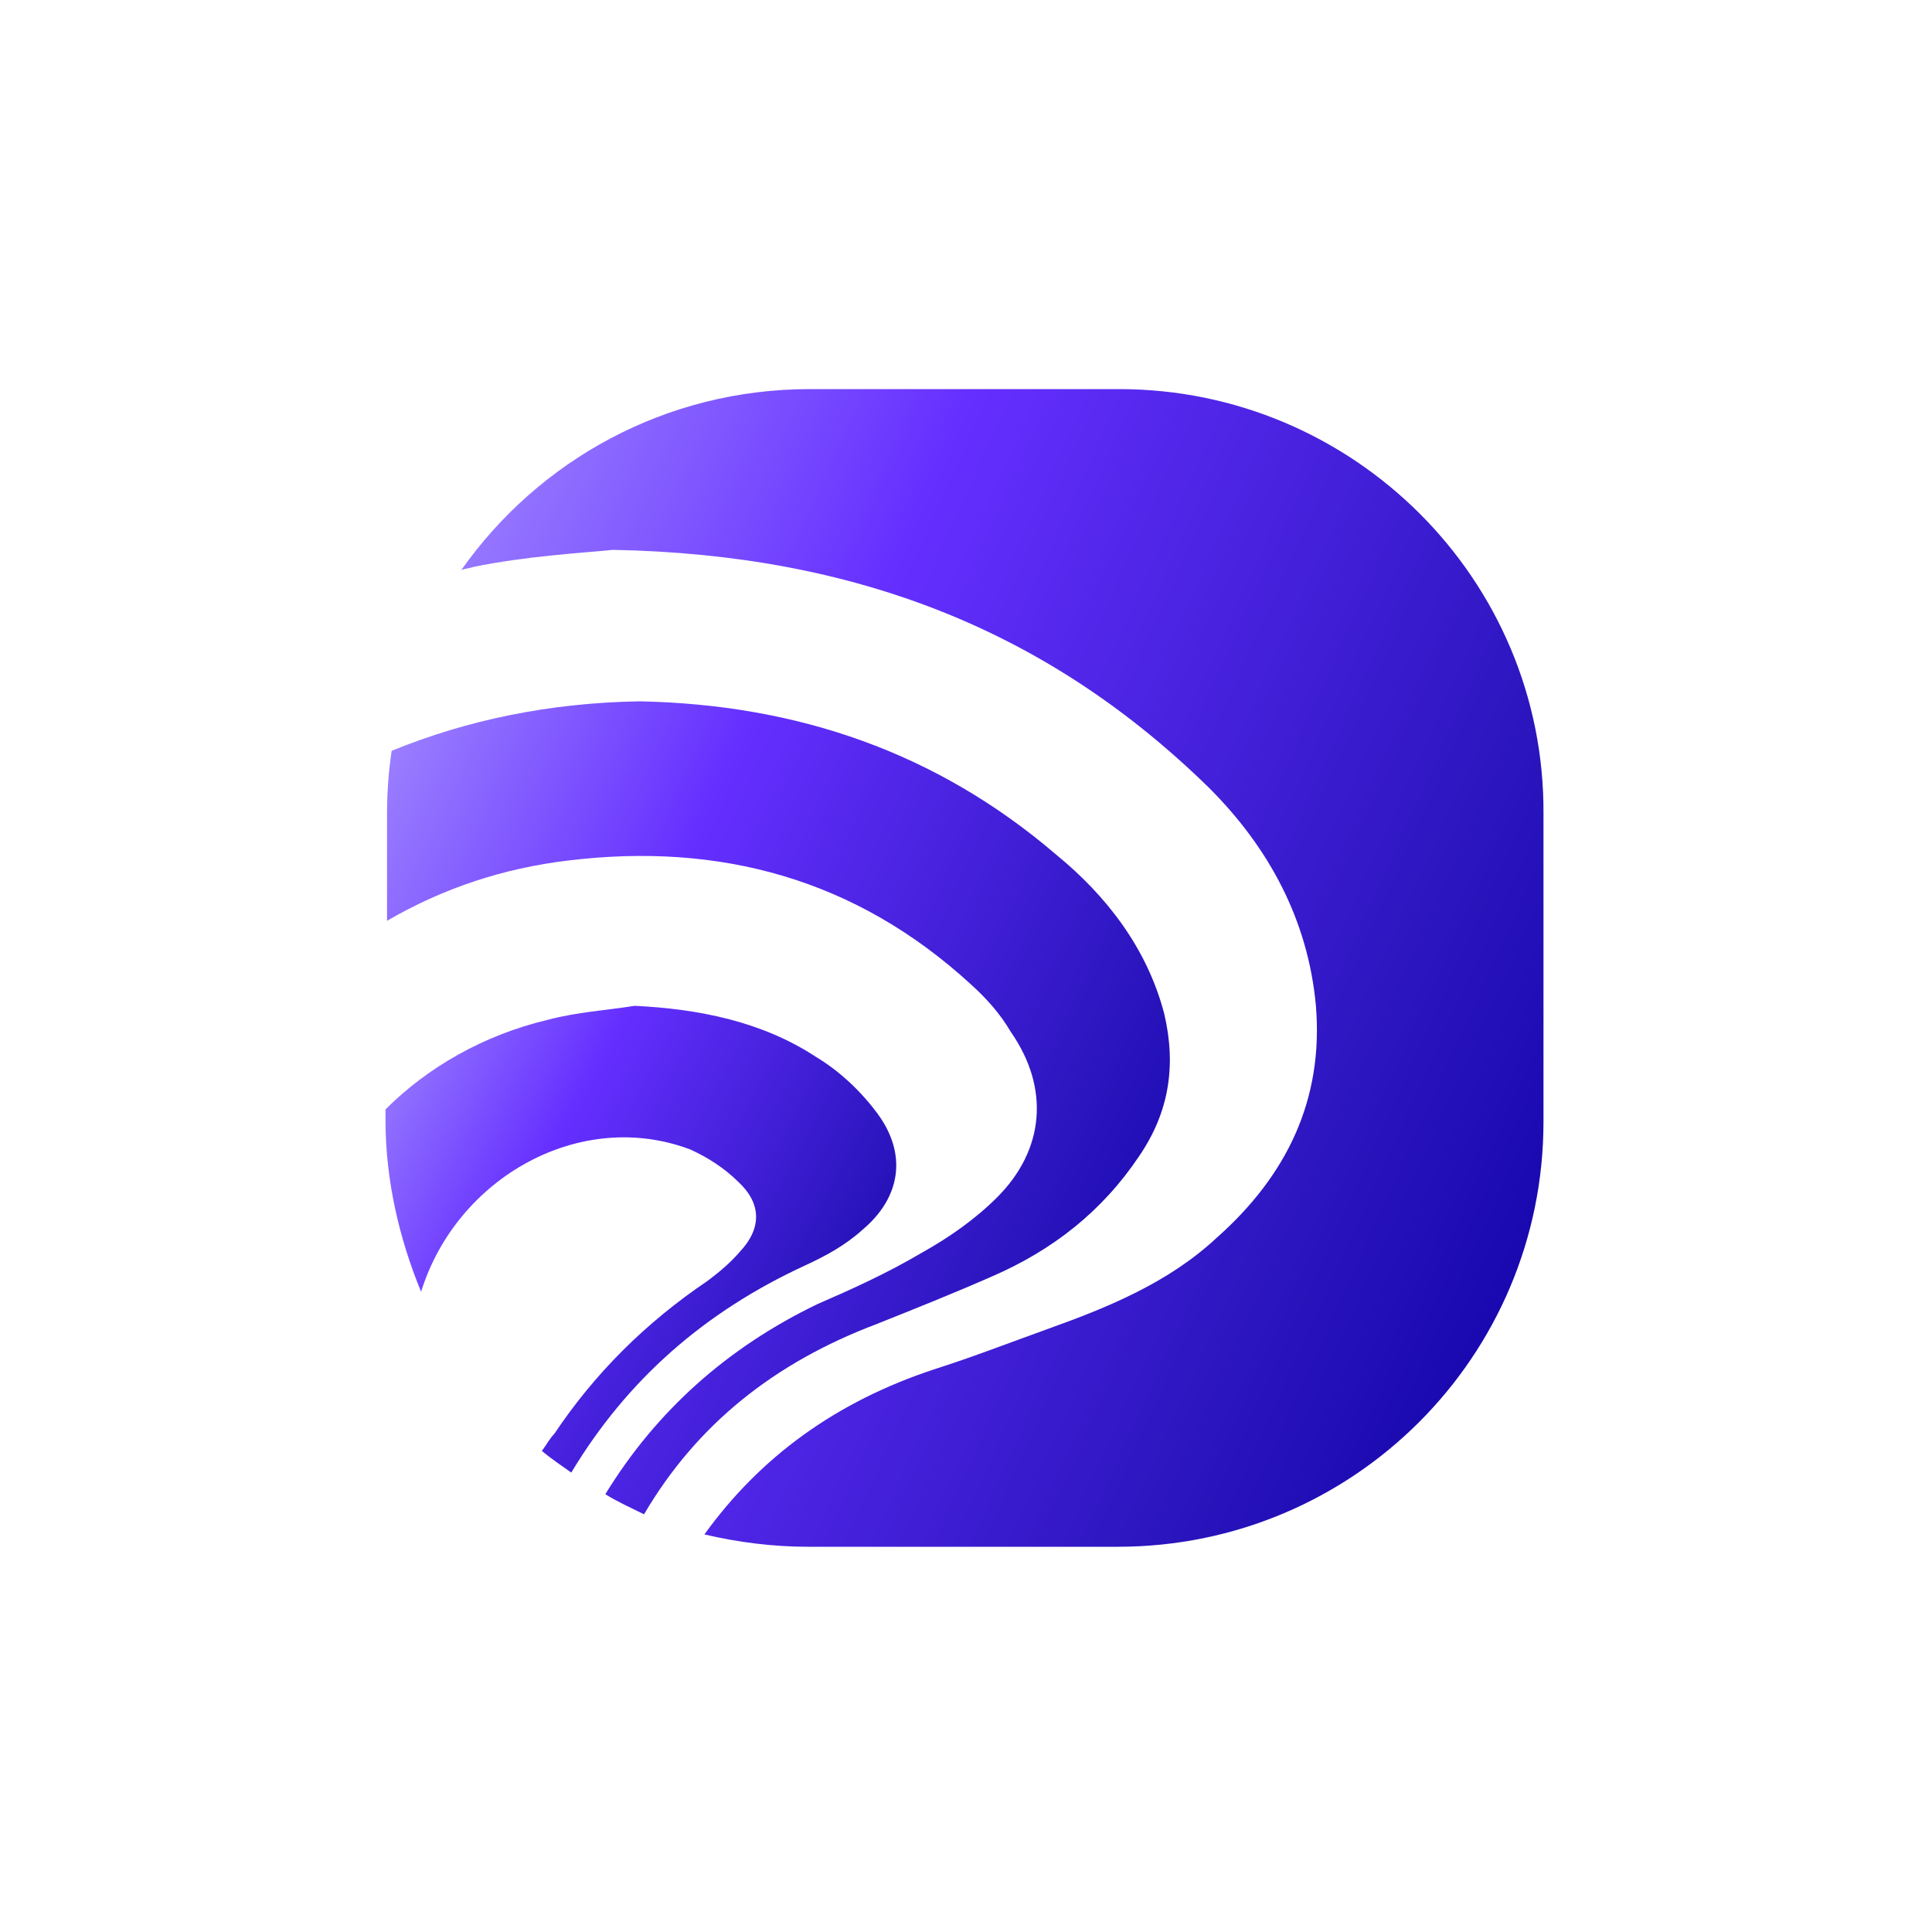 <svg width="200" height="200" viewBox="0 0 200 200" fill="none" xmlns="http://www.w3.org/2000/svg">
<path d="M83.337 131.002C85.42 130.042 87.503 128.922 89.266 127.322C93.273 123.962 93.914 119.482 90.869 115.322C89.106 112.922 86.862 110.842 84.459 109.402C78.849 105.722 72.279 104.442 65.708 104.122C62.663 104.602 59.779 104.762 56.733 105.562C50.003 107.162 44.233 110.522 39.906 114.842V115.962C39.906 122.202 41.349 128.282 43.592 133.722C47.278 121.882 60.099 114.682 71.477 119.002C73.24 119.802 75.003 120.922 76.445 122.362C78.849 124.602 78.849 127.162 76.606 129.562C75.644 130.682 74.522 131.642 73.24 132.602C66.83 136.922 61.541 142.202 57.374 148.442C56.894 148.922 56.573 149.562 56.093 150.202C57.054 151.002 58.016 151.642 59.137 152.442C64.907 142.842 72.92 135.802 83.337 131.002Z" fill="url(#paint0_linear_194_6912)"/>
<path d="M90.708 137.081C94.715 135.481 98.721 133.881 102.727 132.121C108.978 129.401 114.106 125.401 117.952 119.641C120.997 115.161 121.798 110.361 120.516 104.921C118.754 98.201 114.587 92.761 109.298 88.441C96.958 77.881 82.535 72.921 66.188 72.601C56.893 72.761 48.399 74.521 40.547 77.721C40.226 79.801 40.066 82.041 40.066 84.281V95.321C45.835 91.961 52.085 89.881 58.816 89.081C74.522 87.161 88.625 91.001 100.484 101.881C102.086 103.321 103.529 104.921 104.651 106.841C108.657 112.601 108.176 119.001 103.208 123.961C100.965 126.201 98.24 128.121 95.356 129.721C91.83 131.801 88.304 133.401 84.618 135.001C75.323 139.481 67.951 146.041 62.663 154.681C63.945 155.481 65.387 156.121 66.669 156.761C72.118 147.481 80.131 141.081 90.708 137.081Z" fill="url(#paint1_linear_194_6912)"/>
<path d="M115.87 40.281H83.818C68.914 40.281 55.772 47.641 47.759 59.001C48.24 58.841 48.561 58.841 49.041 58.681C54.49 57.561 60.26 57.241 63.465 56.921C88.786 57.401 108.658 65.401 125.165 81.561C131.415 87.801 135.421 95.321 136.223 104.121C137.024 113.881 133.178 121.721 125.966 128.121C120.998 132.761 114.748 135.321 108.498 137.561C104.491 139.001 100.805 140.441 96.799 141.721C86.542 145.081 78.689 150.841 72.92 158.841C76.285 159.641 79.972 160.121 83.657 160.121H115.709C140.069 160.121 159.781 140.441 159.781 116.121V84.281C159.941 59.961 140.069 40.281 115.87 40.281Z" fill="url(#paint2_linear_194_6912)"/>
<defs>
<linearGradient id="paint0_linear_194_6912" x1="92.779" y1="152.442" x2="31.53" y2="119.874" gradientUnits="userSpaceOnUse">
<stop stop-color="#0E00A6"/>
<stop offset="0.224" stop-color="#2914BC"/>
<stop offset="0.682" stop-color="#652FFF"/>
<stop offset="1" stop-color="#9E84FF"/>
</linearGradient>
<linearGradient id="paint1_linear_194_6912" x1="121.103" y1="156.761" x2="22.315" y2="110.536" gradientUnits="userSpaceOnUse">
<stop stop-color="#0E00A6"/>
<stop offset="0.224" stop-color="#2914BC"/>
<stop offset="0.682" stop-color="#652FFF"/>
<stop offset="1" stop-color="#9E84FF"/>
</linearGradient>
<linearGradient id="paint2_linear_194_6912" x1="159.782" y1="160.121" x2="21.795" y2="97.44" gradientUnits="userSpaceOnUse">
<stop stop-color="#0E00A6"/>
<stop offset="0.224" stop-color="#2914BC"/>
<stop offset="0.682" stop-color="#652FFF"/>
<stop offset="1" stop-color="#9E84FF"/>
</linearGradient>
</defs>
</svg>
